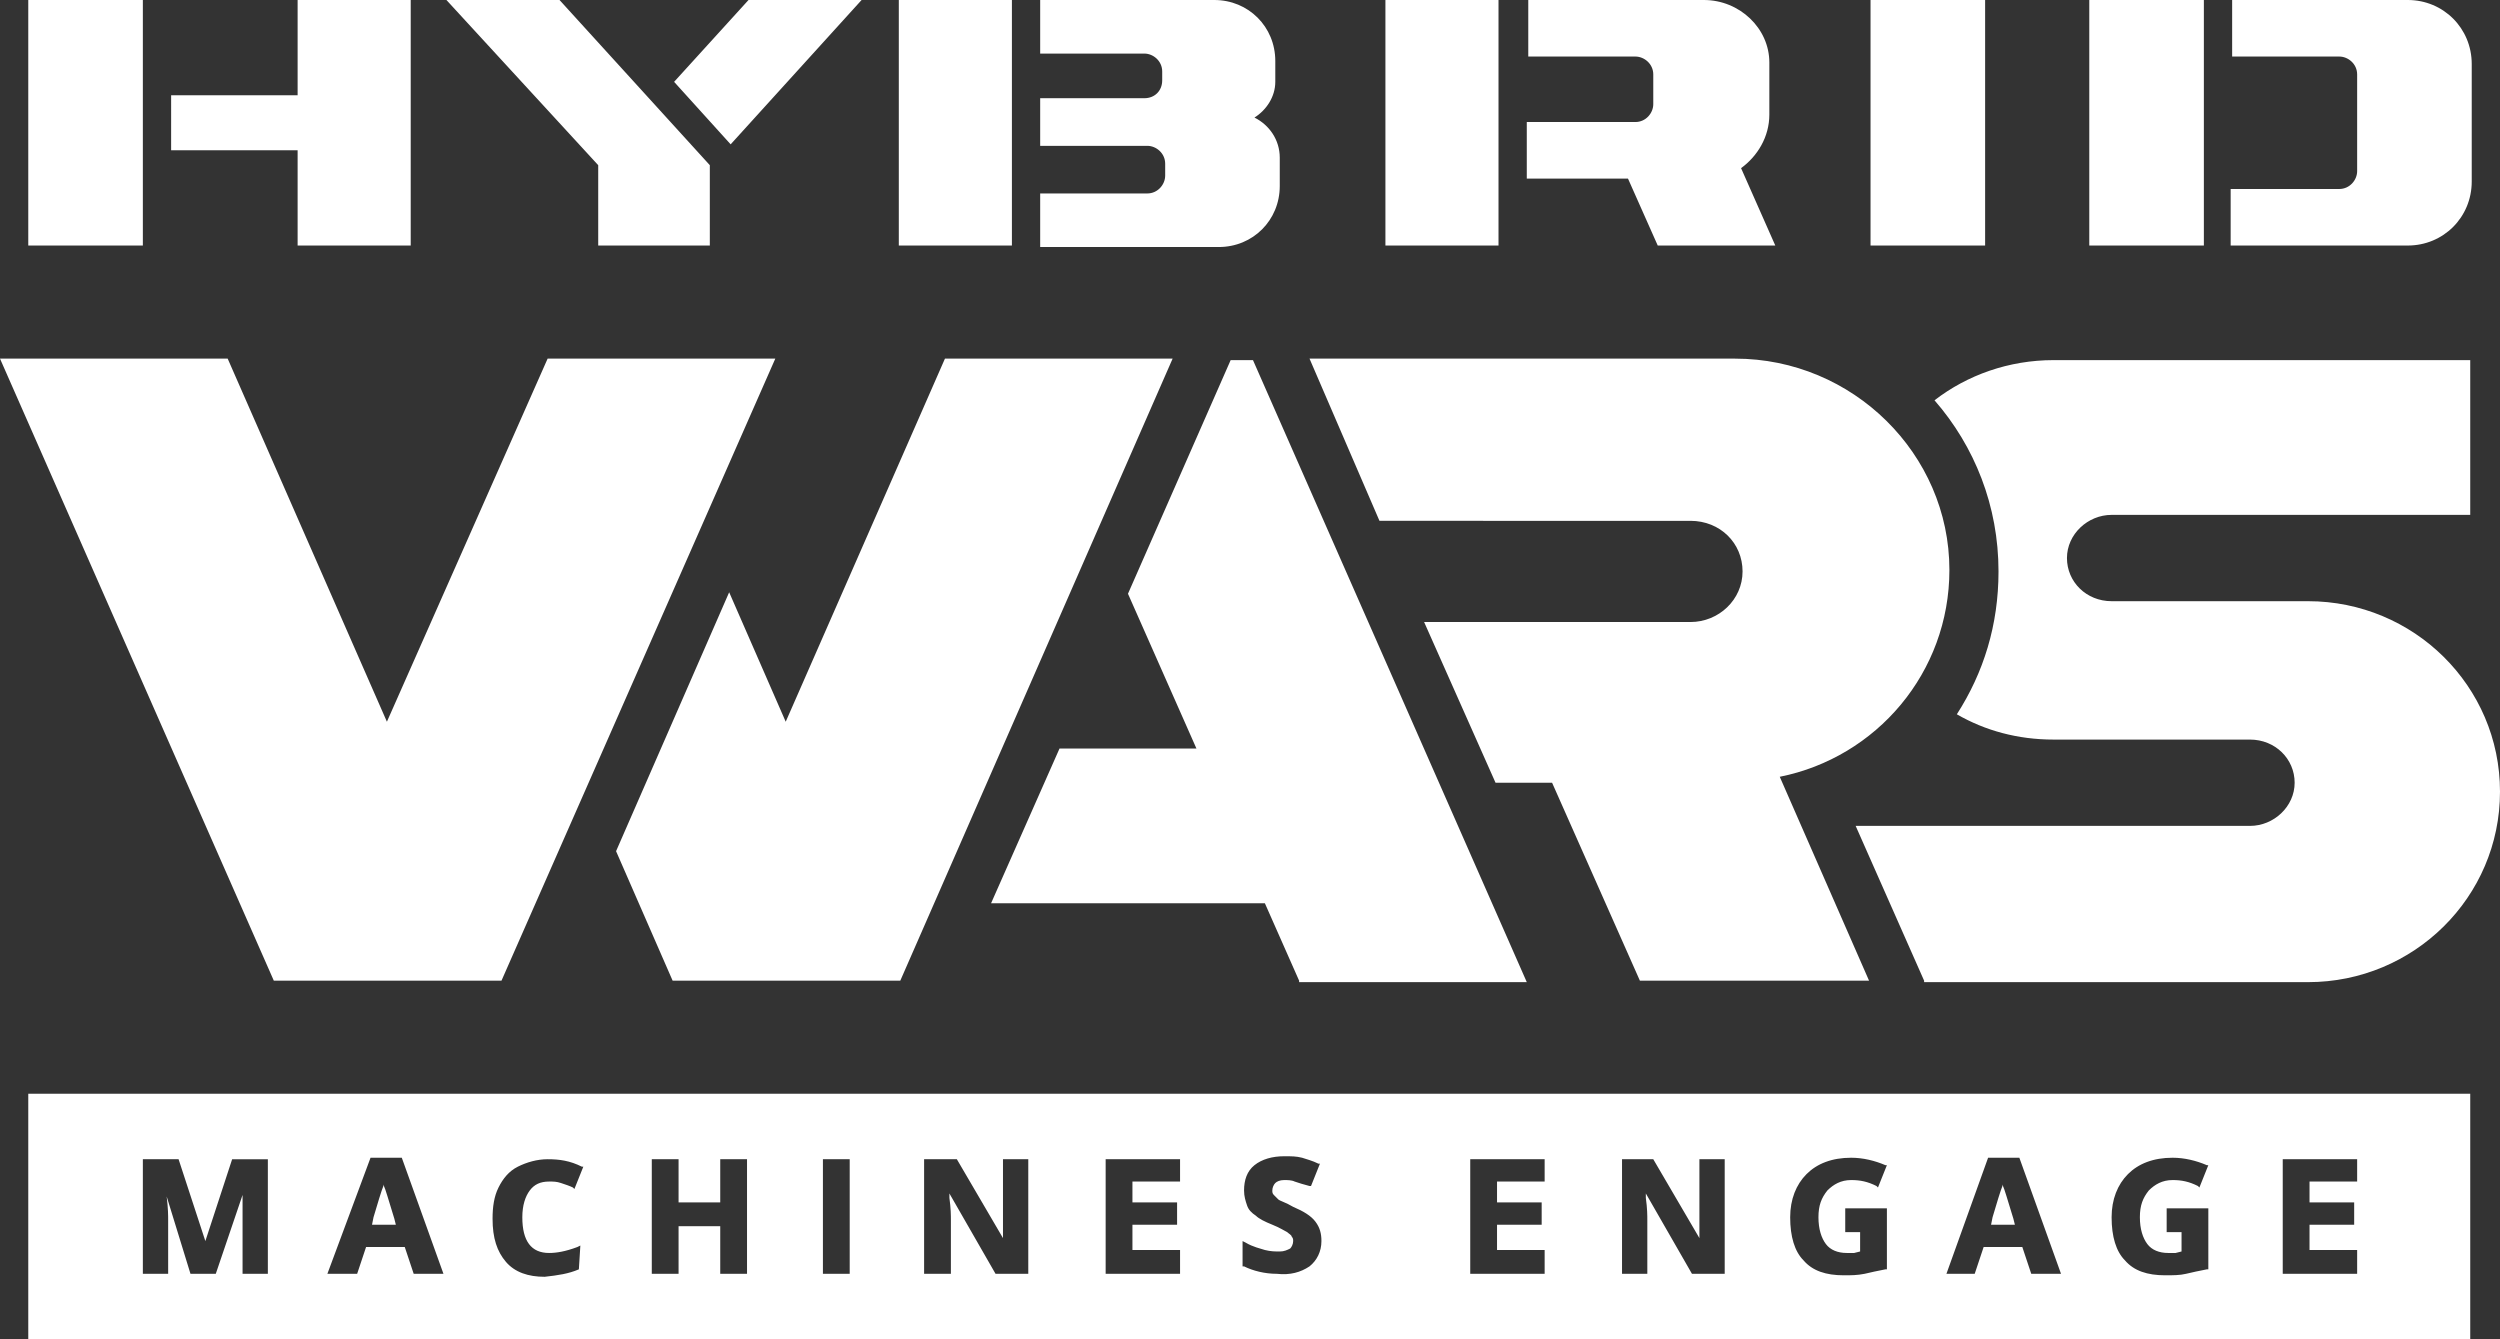<?xml version="1.0" encoding="utf-8"?>
<!-- Generator: Adobe Illustrator 19.2.0, SVG Export Plug-In . SVG Version: 6.00 Build 0)  -->
<svg width="168px" height="90px" version="1.1" id="Layer_1" xmlns="http://www.w3.org/2000/svg" xmlns:xlink="http://www.w3.org/1999/xlink" x="0px" y="0px"
	 viewBox="0 0 168 90" style="enable-background:new 0 0 168 90;" xml:space="preserve">
<rect x="0" y="0" width="168" height="90" fill="#333333" stroke="none"/>
<style type="text/css">
	.st0{fill:#FFFFFF;}
</style>
<path class="st0" d="M49.1,9.7l-3.8-4.2l5-5.5h7.6L49.1,9.7z M125.7,16.5V0h7.7v16.5H125.7z M111.4,16.5l-2-4.5h-6.8V8.2h7.3
	c0.7,0,1.2-0.6,1.2-1.2V5c0-0.7-0.6-1.2-1.2-1.2h-7.2V0h11.8c2.4,0,4.4,1.9,4.4,4.2v3.5c0,1.5-0.8,2.8-1.9,3.6l2.3,5.2H111.4z
	 M93.1,16.5V0h7.6v16.5H93.1z M69.9,16.5V13h7.2c0.7,0,1.2-0.6,1.2-1.2V11c0-0.7-0.6-1.2-1.2-1.2h-7.2V6.6l7,0
	c0.7,0,1.2-0.5,1.2-1.2V4.8c0-0.7-0.6-1.2-1.2-1.2h-7V0h11.7c2.3,0,4.1,1.8,4.1,4.1v1.4c0,1-0.6,1.9-1.4,2.4c1,0.5,1.7,1.5,1.7,2.7
	v1.9c0,2.3-1.8,4.1-4.1,4.1H69.9z M60.4,16.5V0H68v16.5H60.4z M40.2,16.5v-5.4L30,0h7.6l10.1,11.1v5.4H40.2z M20,16.5v-6.4h-8.5V6.4
	H20V0h7.6v16.5H20z M1.9,16.5V0h7.7v16.5H1.9z M140.4,16.5V0h7.7v16.5H140.4z M149.9,16.5v-3.8h7.3c0.7,0,1.2-0.6,1.2-1.2V5
	c0-0.7-0.6-1.2-1.2-1.2h-7.2V3.7V0.1V0h11.8c2.4,0,4.3,1.9,4.3,4.3v7.9c0,2.4-1.9,4.3-4.3,4.3H149.9z M45.2,65.9l-3.8-8.7L49,39.8
	l3.8,8.7l10.7-24.4h15.3L60.5,65.9H45.2z M18.4,65.9L0,24.1h15.3L26,48.5l10.8-24.4h15.3L33.7,65.9H18.4z M87.3,65.9L85,60.7H66.6
	l4.6-10.4h9.2l-4.6-10.4l6.9-15.7h1.5l18.4,41.8H87.3z M110.2,65.9l-5.9-13.3h-3.8l-4.8-10.8h17.9c1.9,0,3.5-1.5,3.5-3.4
	c0-1.9-1.5-3.4-3.5-3.4H92.7L88,24.1h28.6c7.9,0,14.4,6.4,14.4,14.2c0,6.9-4.9,12.6-11.4,13.9l6,13.7H110.2z M129.3,65.9l-4.6-10.4
	h26.5c1.6,0,3-1.3,3-2.9c0-1.6-1.3-2.9-3-2.9h-13.2c-2.4,0-4.6-0.6-6.5-1.7c1.8-2.8,2.8-6,2.8-9.6c0-4.4-1.6-8.4-4.3-11.5
	c2.2-1.7,5-2.7,8-2.7h28v10.4h-24.1c-1.6,0-3,1.3-3,2.9c0,1.6,1.3,2.9,3,2.9h13.2c7.1,0,12.9,5.7,12.9,12.8s-5.8,12.8-12.9,12.8
	H129.3z M133.8,82.3l0.1-0.5c0.3-1,0.5-1.7,0.7-2.2v0l0,0.1c0.1,0.2,0.3,0.9,0.7,2.2l0.1,0.4H133.8z M25,82.3l0.1-0.5
	c0.3-1,0.5-1.7,0.7-2.2l0,0l0,0.1c0.1,0.2,0.3,0.9,0.7,2.2l0.1,0.4H25z M158.4,85.6v-1.6h-3.2v-1.7h3v-1.5h-3v-1.4h3.2v-1.5h-5v7.7
	H158.4z M132.7,85.6l0.6-1.8h2.6l0.6,1.8h2l-2.8-7.8h-2.1l-2.8,7.8H132.7z M110.7,85.6V82c0-0.3,0-0.8-0.1-1.5l0-0.3l3.1,5.4h2.2
	v-7.7h-1.7v3.7c0,0.3,0,0.8,0,1.4l0,0.2l-3.1-5.3H109v7.7H110.7z M103.8,85.6v-1.6h-3.2v-1.7h3v-1.5h-3v-1.4h3.2v-1.5h-5v7.7H103.8z
	 M79.3,85.6v-1.6h-3.2v-1.7h3v-1.5h-3v-1.4h3.2v-1.5h-5v7.7H79.3z M63.9,85.6V82c0-0.3,0-0.8-0.1-1.5l0-0.3l3.1,5.4h2.2v-7.7h-1.7
	v3.7c0,0.3,0,0.8,0,1.4l0,0.2l-3.1-5.3h-2.2v7.7H63.9z M57.1,85.6v-7.7h-1.8v7.7H57.1z M45.6,85.6v-3.2h2.8v3.2h1.8v-7.7h-1.8v2.9
	h-2.8v-2.9h-1.8v7.7H45.6z M24,85.6l0.6-1.8h2.6l0.6,1.8h2l-2.8-7.8h-2.1L22,85.6H24z M11.3,85.6V82c0-0.3,0-0.8-0.1-1.6v0l1.6,5.2
	h1.7l1.8-5.3v0.2c0,0.4,0,0.7,0,0.8c0,0.2,0,0.4,0,0.6v3.7h1.7v-7.7h-2.4l-1.8,5.5L12,77.9H9.6v7.7H11.3z M146.9,85.6
	c0.4-0.1,0.9-0.2,1.4-0.3l0.1,0v-4.1h-2.8v1.6h1v1.3l-0.4,0.1c-0.2,0-0.3,0-0.5,0c-0.6,0-1.1-0.2-1.4-0.6c-0.3-0.4-0.5-1-0.5-1.8
	c0-0.8,0.2-1.3,0.6-1.8c0.4-0.4,0.9-0.7,1.6-0.7c0.6,0,1.1,0.1,1.7,0.4l0.1,0.1l0.6-1.5l-0.1,0c-0.7-0.3-1.5-0.5-2.3-0.5
	c-1.3,0-2.3,0.4-3,1.1c-0.7,0.7-1.1,1.7-1.1,2.9c0,1.3,0.3,2.3,0.9,2.9c0.6,0.7,1.5,1,2.7,1C146,85.7,146.5,85.7,146.9,85.6z
	 M125.3,85.6c0.4-0.1,0.9-0.2,1.4-0.3l0.1,0v-4.1h-2.8v1.6h1v1.3l-0.4,0.1c-0.2,0-0.3,0-0.5,0c-0.6,0-1.1-0.2-1.4-0.6
	c-0.3-0.4-0.5-1-0.5-1.8c0-0.8,0.2-1.3,0.6-1.8c0.4-0.4,0.9-0.7,1.6-0.7c0.6,0,1.1,0.1,1.7,0.4l0.1,0.1l0.6-1.5l-0.1,0
	c-0.7-0.3-1.5-0.5-2.3-0.5c-1.3,0-2.3,0.4-3,1.1c-0.7,0.7-1.1,1.7-1.1,2.9c0,1.3,0.3,2.3,0.9,2.9c0.6,0.7,1.5,1,2.7,1
	C124.4,85.7,124.8,85.7,125.3,85.6z M88,85.1c0.5-0.4,0.8-1,0.8-1.7c0-0.5-0.1-0.9-0.4-1.3c-0.3-0.4-0.8-0.7-1.5-1
	c-0.5-0.3-0.9-0.4-1-0.5c-0.1-0.1-0.2-0.2-0.3-0.3c-0.1-0.1-0.1-0.2-0.1-0.3c0-0.2,0.1-0.4,0.2-0.5c0.1-0.1,0.3-0.2,0.6-0.2
	c0.2,0,0.5,0,0.7,0.1c0.3,0.1,0.6,0.2,1,0.3l0.1,0l0.6-1.5l-0.1,0c-0.4-0.2-0.8-0.3-1.1-0.4c-0.4-0.1-0.7-0.1-1.2-0.1
	c-0.8,0-1.5,0.2-2,0.6c-0.5,0.4-0.7,1-0.7,1.7c0,0.4,0.1,0.7,0.2,1c0.1,0.3,0.3,0.5,0.6,0.7c0.2,0.2,0.6,0.4,1.1,0.6
	c0.5,0.2,0.8,0.4,1,0.5c0.1,0.1,0.3,0.2,0.3,0.3c0.1,0.1,0.1,0.2,0.1,0.3c0,0.2-0.1,0.4-0.2,0.5c-0.2,0.1-0.4,0.2-0.7,0.2
	c-0.3,0-0.6,0-1-0.1c-0.3-0.1-0.8-0.2-1.3-0.5l-0.2-0.1v1.7l0.1,0c0.6,0.3,1.4,0.5,2.2,0.5C86.7,85.7,87.4,85.5,88,85.1z M38.9,85.3
	L38.9,85.3l0.1-1.6l-0.2,0.1c-0.8,0.3-1.4,0.4-1.9,0.4c-1.2,0-1.8-0.8-1.8-2.4c0-0.8,0.2-1.4,0.5-1.8c0.3-0.4,0.7-0.6,1.3-0.6
	c0.3,0,0.5,0,0.8,0.1c0.3,0.1,0.6,0.2,0.8,0.3l0.1,0.1l0.6-1.5l-0.1,0c-0.8-0.4-1.5-0.5-2.3-0.5c-0.7,0-1.4,0.2-2,0.5
	c-0.6,0.3-1,0.8-1.3,1.4c-0.3,0.6-0.4,1.3-0.4,2.1c0,1.3,0.3,2.2,0.9,2.9c0.6,0.7,1.5,1,2.6,1C37.5,85.7,38.2,85.6,38.9,85.3z
	 M1.9,90V73.5h164.1V90H1.9z"/>
</svg>
